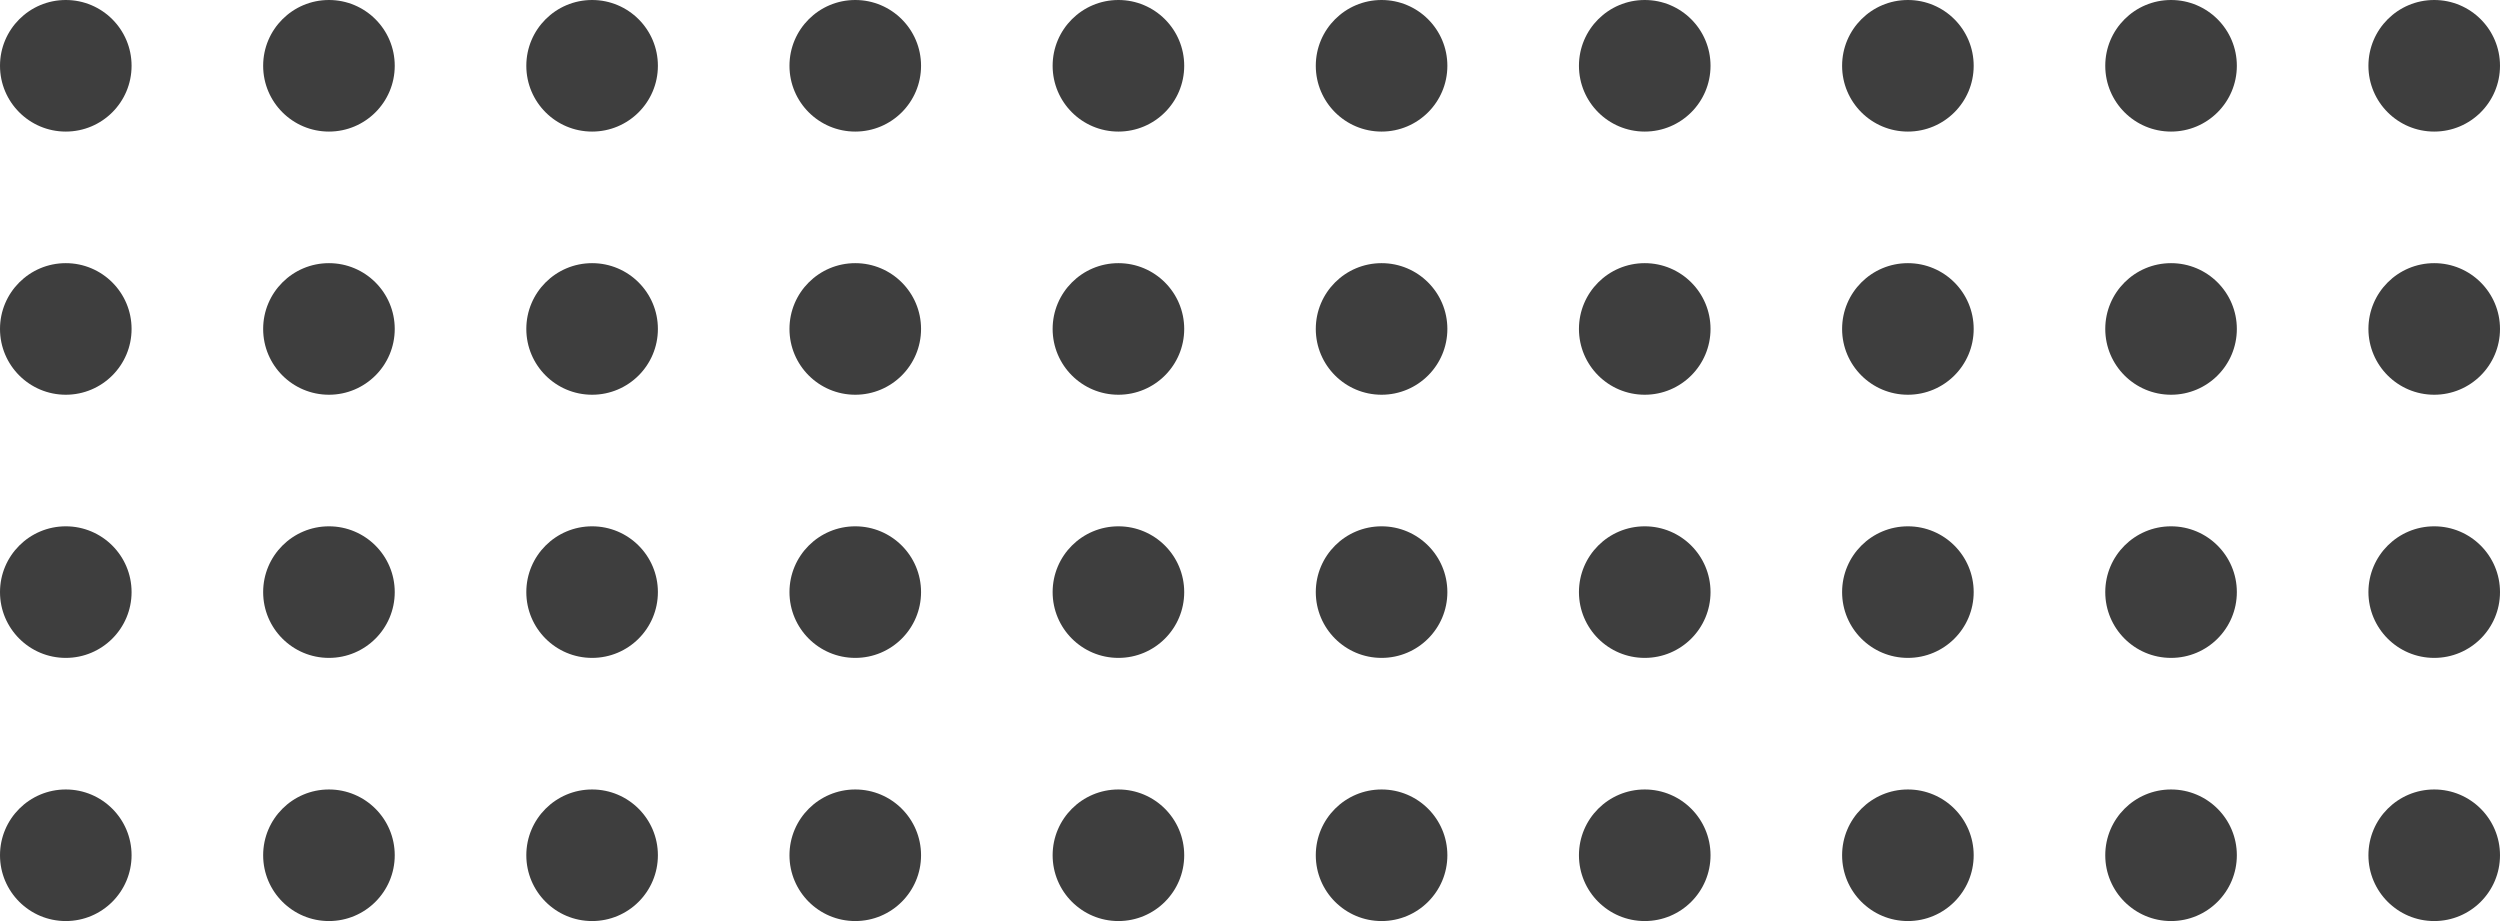 <svg width="76" height="28" viewBox="0 0 76 28" fill="none" xmlns="http://www.w3.org/2000/svg">
<circle cx="2" cy="2" r="2" fill="#3E3E3E"/>
<circle cx="10" cy="2" r="2" fill="#3E3E3E"/>
<circle cx="18" cy="2" r="2" fill="#3E3E3E"/>
<circle cx="26" cy="2" r="2" fill="#3E3E3E"/>
<circle cx="34" cy="2" r="2" fill="#3E3E3E"/>
<circle cx="42" cy="2" r="2" fill="#3E3E3E"/>
<circle cx="50" cy="2" r="2" fill="#3E3E3E"/>
<circle cx="58" cy="2" r="2" fill="#3E3E3E"/>
<circle cx="66" cy="2" r="2" fill="#3E3E3E"/>
<circle cx="74" cy="2" r="2" fill="#3E3E3E"/>
<circle cx="2" cy="10" r="2" fill="#3E3E3E"/>
<circle cx="10" cy="10" r="2" fill="#3E3E3E"/>
<circle cx="18" cy="10" r="2" fill="#3E3E3E"/>
<circle cx="26" cy="10" r="2" fill="#3E3E3E"/>
<circle cx="34" cy="10" r="2" fill="#3E3E3E"/>
<circle cx="42" cy="10" r="2" fill="#3E3E3E"/>
<circle cx="50" cy="10" r="2" fill="#3E3E3E"/>
<circle cx="58" cy="10" r="2" fill="#3E3E3E"/>
<circle cx="66" cy="10" r="2" fill="#3E3E3E"/>
<circle cx="74" cy="10" r="2" fill="#3E3E3E"/>
<circle cx="2" cy="18" r="2" fill="#3E3E3E"/>
<circle cx="10" cy="18" r="2" fill="#3E3E3E"/>
<circle cx="18" cy="18" r="2" fill="#3E3E3E"/>
<circle cx="26" cy="18" r="2" fill="#3E3E3E"/>
<circle cx="34" cy="18" r="2" fill="#3E3E3E"/>
<circle cx="42" cy="18" r="2" fill="#3E3E3E"/>
<circle cx="50" cy="18" r="2" fill="#3E3E3E"/>
<circle cx="58" cy="18" r="2" fill="#3E3E3E"/>
<circle cx="66" cy="18" r="2" fill="#3E3E3E"/>
<circle cx="74" cy="18" r="2" fill="#3E3E3E"/>
<circle cx="2" cy="26" r="2" fill="#3E3E3E"/>
<circle cx="10" cy="26" r="2" fill="#3E3E3E"/>
<circle cx="18" cy="26" r="2" fill="#3E3E3E"/>
<circle cx="26" cy="26" r="2" fill="#3E3E3E"/>
<circle cx="34" cy="26" r="2" fill="#3E3E3E"/>
<circle cx="42" cy="26" r="2" fill="#3E3E3E"/>
<circle cx="50" cy="26" r="2" fill="#3E3E3E"/>
<circle cx="58" cy="26" r="2" fill="#3E3E3E"/>
<circle cx="66" cy="26" r="2" fill="#3E3E3E"/>
<circle cx="74" cy="26" r="2" fill="#3E3E3E"/>
</svg>
